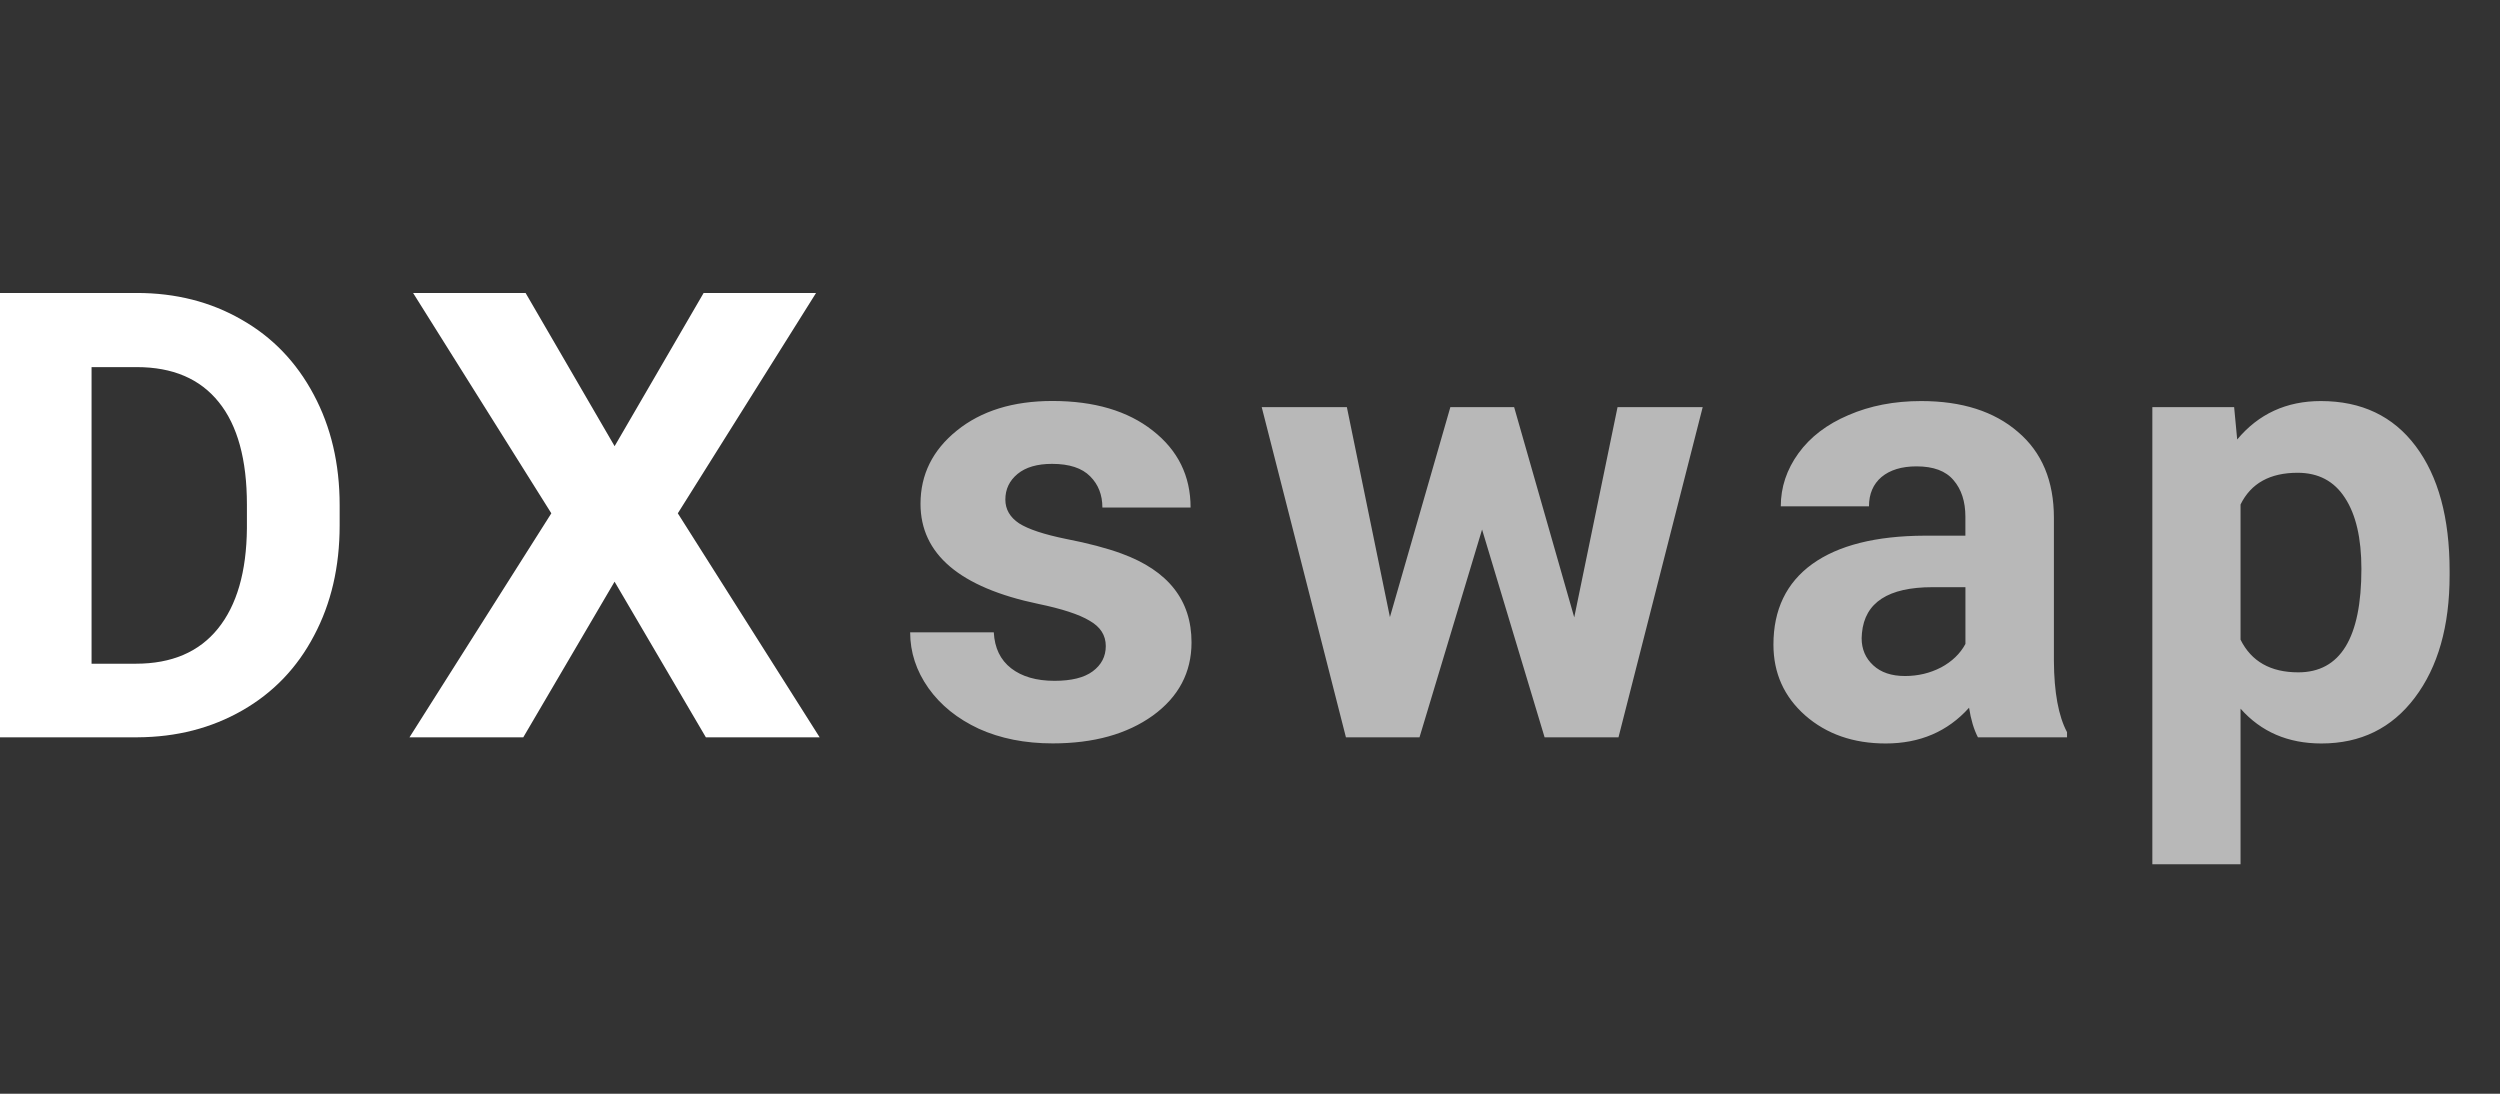 <?xml version="1.0" encoding="UTF-8"?>
<svg viewBox="0 0 64 28" xmlns="http://www.w3.org/2000/svg">
<rect x="0" y="0" width="64" height="28" fill="#333333" stroke="none"/>
<path d="m0 7.5v11.375h3.523c0.995-0.005 1.888-0.234 2.68-0.688 0.792-0.453 1.404-1.091 1.836-1.914 0.438-0.823 0.656-1.763 0.656-2.82v-0.523c0-1.057-0.221-2-0.664-2.828-0.443-0.833-1.06-1.474-1.852-1.922-0.786-0.453-1.68-0.68-2.68-0.68h-3.5zm2.344 9.492v-7.594h1.156c0.922 0 1.622 0.299 2.102 0.898 0.479 0.594 0.719 1.469 0.719 2.625v0.602c-0.01 1.115-0.258 1.971-0.742 2.57-0.484 0.599-1.185 0.898-2.102 0.898h-1.133zm15.669-9.492-2.279 3.922-2.279-3.922h-2.88l3.539 5.641-3.631 5.734h2.913l2.337-3.984 2.337 3.984h2.913l-3.631-5.734 3.539-5.641h-2.88z" clip-rule="evenodd" fill="#fff" fill-rule="evenodd"/>
<path d="m27.894 15.891c0.276 0.156 0.414 0.372 0.414 0.648 0 0.266-0.112 0.482-0.336 0.648-0.219 0.162-0.544 0.242-0.977 0.242-0.464 0-0.833-0.107-1.109-0.32-0.276-0.214-0.424-0.521-0.445-0.922h-2.141c0 0.51 0.156 0.987 0.469 1.43 0.312 0.438 0.742 0.784 1.289 1.039 0.552 0.25 1.182 0.375 1.891 0.375 1.047 0 1.901-0.237 2.562-0.711 0.661-0.479 0.992-1.104 0.992-1.875 0-1.078-0.596-1.836-1.789-2.273-0.385-0.141-0.859-0.266-1.422-0.375-0.562-0.115-0.964-0.247-1.203-0.399-0.234-0.156-0.352-0.359-0.352-0.609 0-0.266 0.104-0.484 0.312-0.656 0.208-0.172 0.503-0.258 0.883-0.258 0.443 0 0.768 0.107 0.977 0.32 0.208 0.208 0.312 0.474 0.312 0.797h2.258c0-0.807-0.323-1.464-0.969-1.969-0.641-0.505-1.497-0.758-2.57-0.758-1.005 0-1.82 0.253-2.445 0.758-0.62 0.5-0.93 1.125-0.93 1.875 0 1.286 1.005 2.141 3.016 2.562 0.604 0.125 1.042 0.268 1.312 0.43zm22.514 2.227c0.047 0.302 0.122 0.555 0.227 0.758h2.281v-0.133c-0.219-0.411-0.331-1.018-0.336-1.82v-3.664c0-0.948-0.307-1.682-0.922-2.203-0.609-0.526-1.435-0.789-2.477-0.789-0.688 0-1.307 0.12-1.859 0.359-0.552 0.234-0.979 0.56-1.281 0.977-0.302 0.417-0.453 0.87-0.453 1.359h2.258c0-0.318 0.107-0.568 0.32-0.75 0.219-0.182 0.518-0.273 0.898-0.273 0.432 0 0.747 0.117 0.945 0.352 0.203 0.234 0.305 0.547 0.305 0.938v0.484h-1.039c-1.255 0.005-2.216 0.247-2.883 0.727-0.661 0.479-0.992 1.167-0.992 2.062 0 0.729 0.271 1.333 0.812 1.812 0.547 0.479 1.234 0.719 2.062 0.719 0.875 0 1.586-0.305 2.133-0.914zm-0.719-1.031c-0.281 0.146-0.589 0.219-0.922 0.219-0.344 0-0.615-0.091-0.812-0.274-0.198-0.182-0.297-0.414-0.297-0.695l0.008-0.133c0.073-0.781 0.674-1.172 1.805-1.172h0.844v1.453c-0.135 0.25-0.344 0.451-0.625 0.602zm-9.389-1.281 1.109-5.383h2.18l-2.156 8.453h-1.891l-1.601-5.32-1.602 5.32h-1.883l-2.156-8.453h2.18l1.102 5.375 1.547-5.375h1.633l1.539 5.383zm21.519 2.055c0.594-0.786 0.891-1.831 0.891-3.133v-0.117c0-1.354-0.289-2.417-0.867-3.188-0.578-0.771-1.388-1.156-2.43-1.156-0.88 0-1.594 0.328-2.141 0.984l-0.078-0.828h-2.094v11.703h2.258v-3.984c0.526 0.594 1.216 0.891 2.07 0.891 1.005 0 1.802-0.391 2.391-1.172zm-1.789-5.117c0.281 0.427 0.422 1.034 0.422 1.82 0 1.766-0.539 2.648-1.617 2.648-0.708 0-1.2-0.279-1.477-0.836v-3.461c0.266-0.542 0.753-0.812 1.461-0.812 0.531 0 0.935 0.213 1.211 0.641z" clip-rule="evenodd" fill="#fff" fill-opacity=".65" fill-rule="evenodd"/>
</svg>
